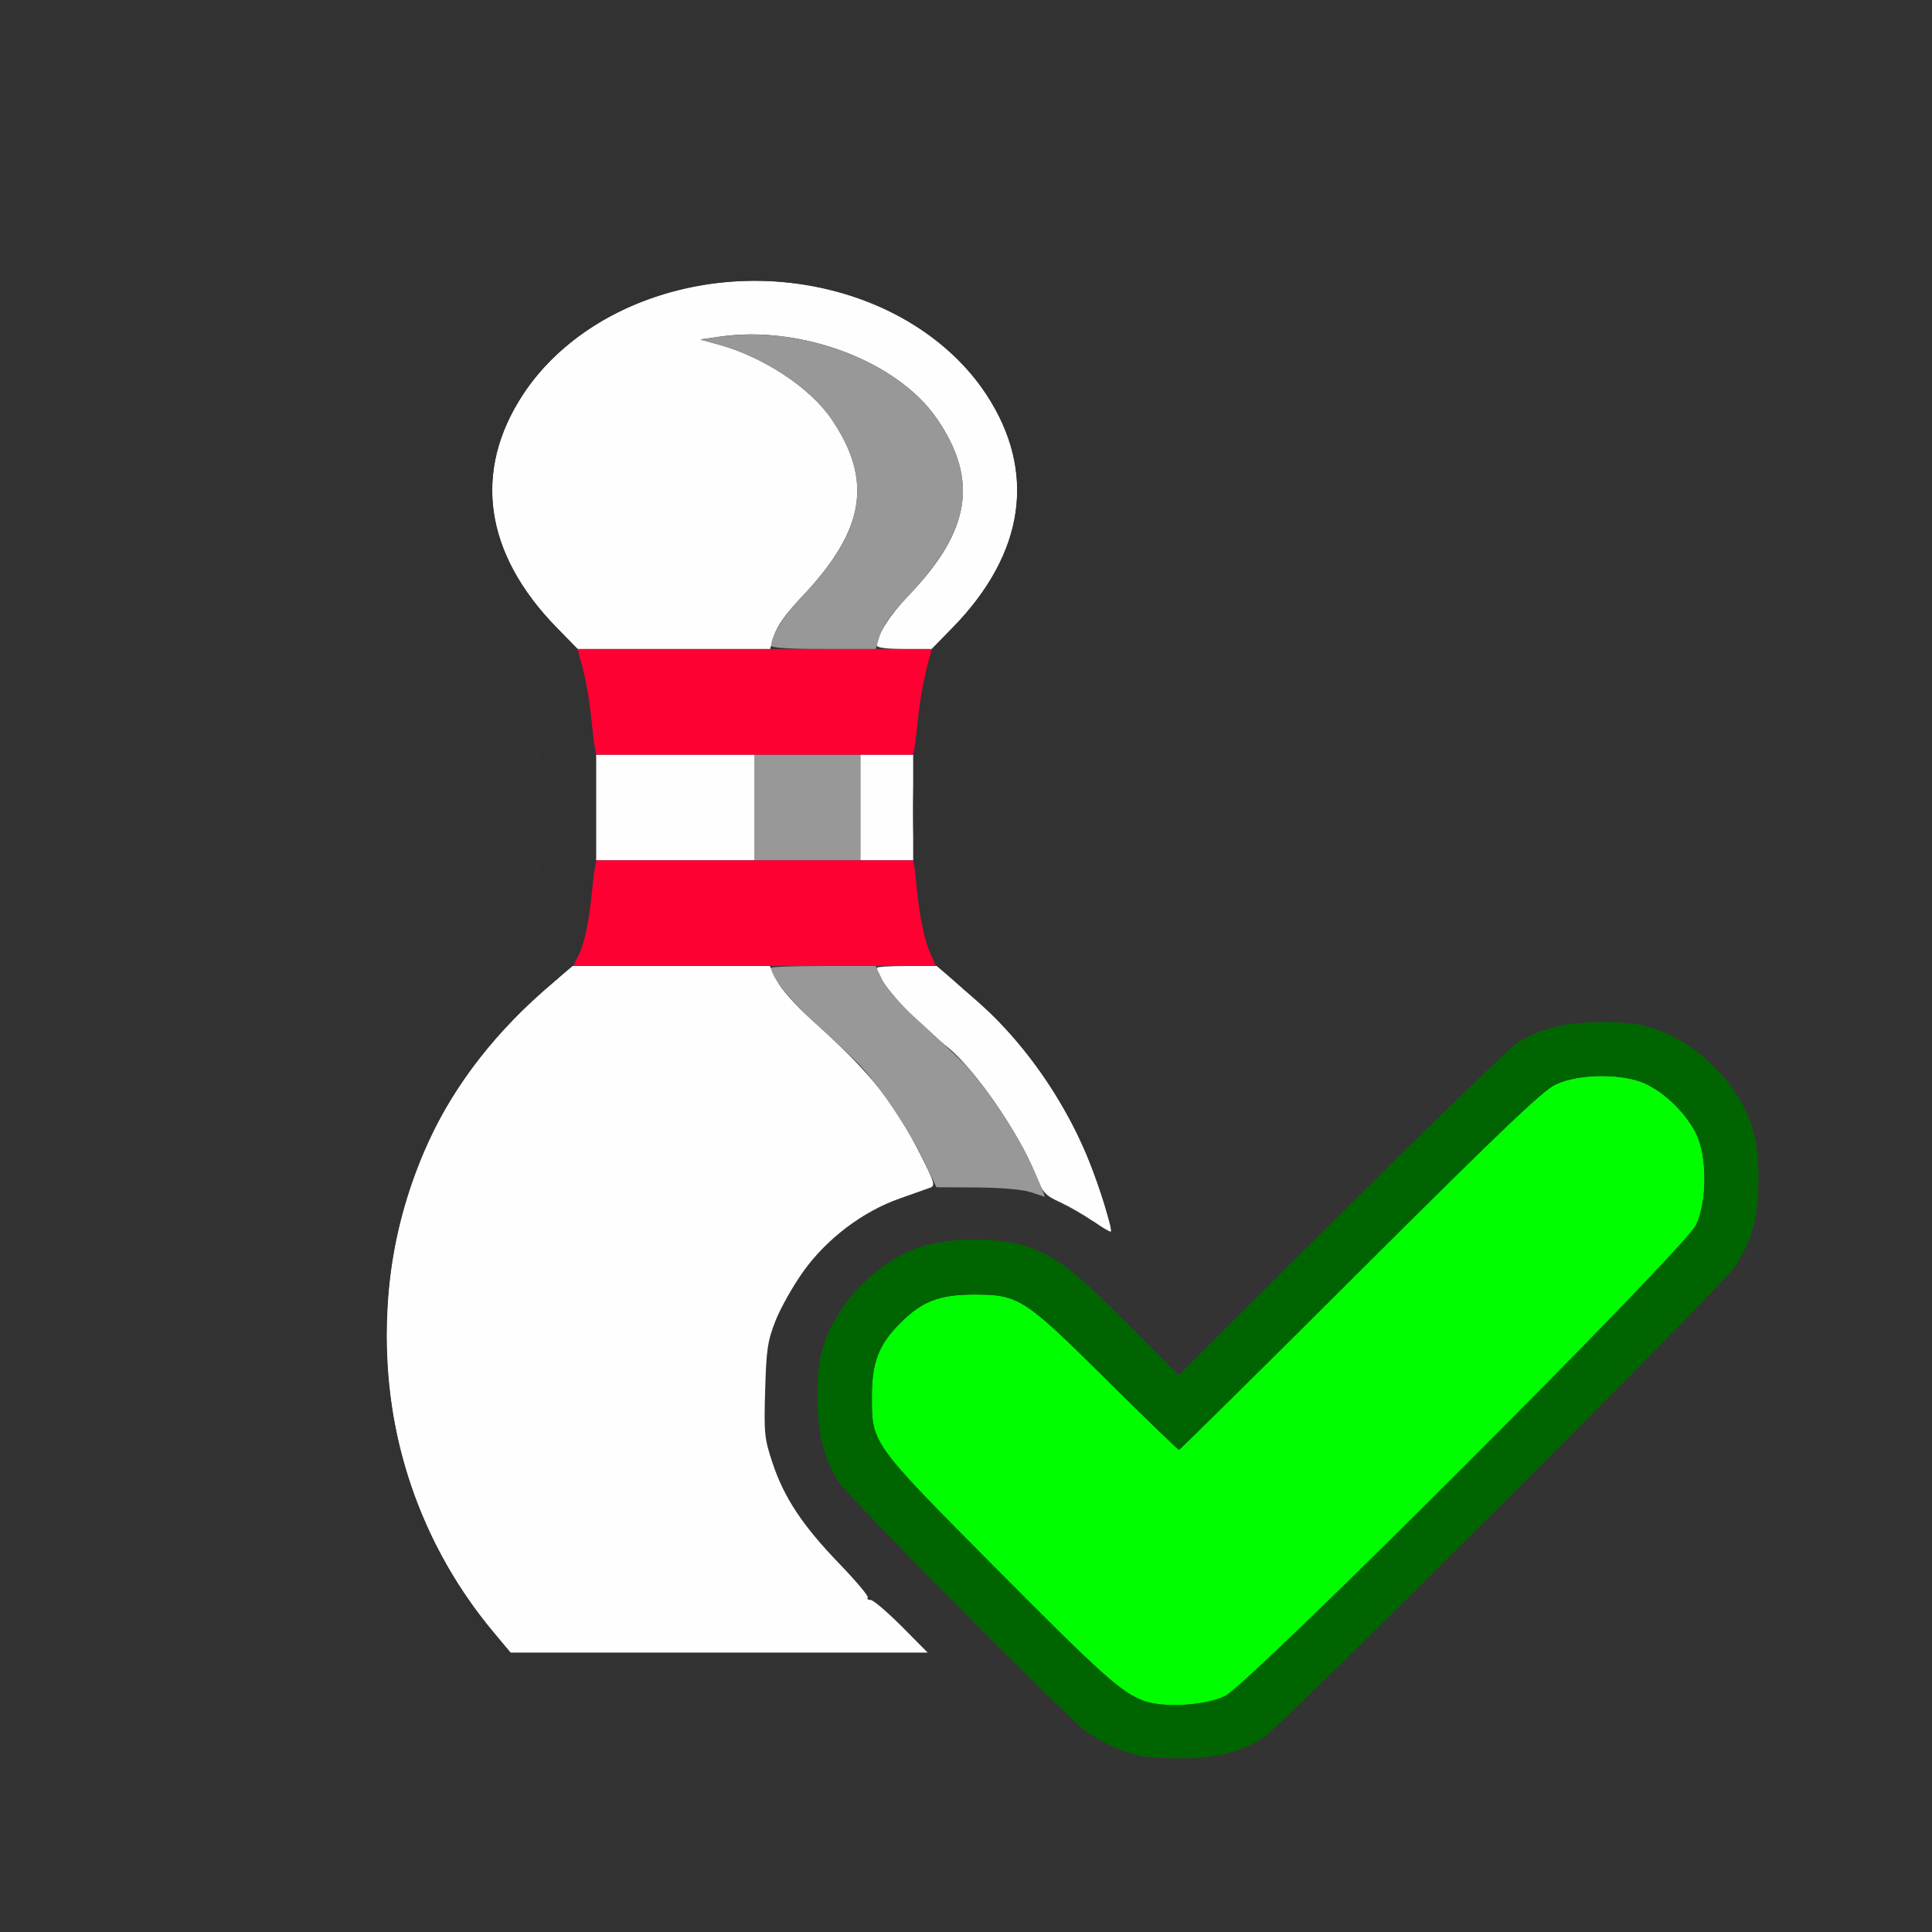 <?xml version="1.0" encoding="UTF-8" standalone="no"?>
<!-- Created with Inkscape (http://www.inkscape.org/) -->

<svg
   version="1.1"
   id="svg2"
   width="1600"
   height="1600"
   viewBox="0 0 1600 1600"
   sodipodi:docname="rigid_apply_trans.svg"
   inkscape:version="1.2.2 (732a01da63, 2022-12-09)"
   xmlns:inkscape="http://www.inkscape.org/namespaces/inkscape"
   xmlns:sodipodi="http://sodipodi.sourceforge.net/DTD/sodipodi-0.dtd"
   xmlns="http://www.w3.org/2000/svg"
   xmlns:svg="http://www.w3.org/2000/svg"
   xmlns:rdf="http://www.w3.org/1999/02/22-rdf-syntax-ns#"
   xmlns:cc="http://creativecommons.org/ns#"
   xmlns:dc="http://purl.org/dc/elements/1.1/">
  <rect x="0" y="0" width="1600" height="1600" fill="#333333" stroke="none"/>
  <defs
     id="defs6" />
  <sodipodi:namedview
     pagecolor="#808080"
     bordercolor="#666666"
     borderopacity="1"
     objecttolerance="10"
     gridtolerance="10"
     guidetolerance="10"
     inkscape:pageopacity="0"
     inkscape:pageshadow="2"
     inkscape:window-width="1993"
     inkscape:window-height="1009"
     id="namedview4"
     showgrid="false"
     inkscape:zoom="0.5"
     inkscape:cx="209"
     inkscape:cy="146"
     inkscape:window-x="-8"
     inkscape:window-y="-8"
     inkscape:window-maximized="1"
     inkscape:current-layer="RIGID_APPLY_TRANS"
     inkscape:showpageshadow="0"
     inkscape:pagecheckerboard="true"
     inkscape:deskcolor="#d1d1d1" />
  <g
     id="RIGID_APPLY_TRANS"
     transform="matrix(87.5,0,0,87.5,100,100)"
     style="stroke-width:0.011">
    <path
       style="fill:none;stroke-width:0"
       d="M 0,8 V 0 h 8 8 v 8 8 H 8 0 Z m 10.514,7.438 c 0.099,-0.034 0.231,-0.092 0.294,-0.13 0.154,-0.091 4.322,-4.251 4.458,-4.449 C 15.437,10.611 15.5,10.385 15.5,10.017 15.5,9.777 15.484,9.652 15.434,9.505 15.3,9.108 14.924,8.731 14.526,8.597 14.379,8.547 14.254,8.531 14.014,8.531 c -0.336,0 -0.561,0.054 -0.791,0.192 -0.063,0.037 -0.81,0.762 -1.661,1.61 l -1.547,1.542 -0.468,-0.47 c -0.518,-0.52 -0.692,-0.655 -0.965,-0.748 -0.261,-0.089 -0.745,-0.088 -1.013,0.003 -0.397,0.134 -0.774,0.511 -0.908,0.908 -0.05,0.147 -0.066,0.272 -0.066,0.512 0,0.337 0.055,0.561 0.192,0.791 0.085,0.141 2.142,2.217 2.35,2.371 0.252,0.186 0.483,0.255 0.867,0.257 0.252,0.001 0.374,-0.013 0.511,-0.06 z M 7.325,14.18 C 6.446,13.293 6.309,13.117 6.171,12.705 6.094,12.473 6.089,12.428 6.101,12.017 6.112,11.631 6.124,11.552 6.198,11.359 6.245,11.239 6.364,11.028 6.462,10.891 6.674,10.596 7.016,10.332 7.359,10.198 7.552,10.124 7.631,10.112 8.017,10.101 c 0.41,-0.012 0.456,-0.007 0.688,0.07 0.335,0.112 0.594,0.285 0.969,0.648 L 9.989,11.124 9.963,10.913 C 9.87,10.135 9.605,9.412 9.182,8.778 9,8.505 8.592,8.064 8.246,7.765 8.104,7.643 8.1,7.636 8.058,7.359 7.996,6.95 8.004,5.94 8.073,5.565 L 8.127,5.271 8.352,5.033 C 8.62,4.751 8.784,4.483 8.897,4.141 8.969,3.923 8.98,3.839 8.98,3.5 8.98,3.161 8.969,3.077 8.897,2.859 8.783,2.515 8.619,2.249 8.345,1.96 7.948,1.541 7.473,1.269 6.845,1.101 6.579,1.029 6.488,1.021 6,1.021 c -0.488,0 -0.579,0.009 -0.845,0.08 C 4.527,1.269 4.052,1.541 3.655,1.96 3.381,2.249 3.217,2.515 3.103,2.859 3.031,3.077 3.02,3.161 3.02,3.5 c 0,0.339 0.011,0.423 0.083,0.641 0.114,0.342 0.277,0.61 0.545,0.892 l 0.226,0.238 0.054,0.294 c 0.069,0.375 0.077,1.385 0.014,1.794 -0.042,0.277 -0.045,0.283 -0.188,0.406 -0.931,0.803 -1.435,1.651 -1.666,2.802 -0.102,0.508 -0.102,1.356 0,1.864 0.183,0.914 0.577,1.707 1.15,2.316 L 3.475,15 h 2.331 2.331 z"
       id="path831"
       inkscape:connector-curvature="0" />
    <path
       style="fill:#fefefe;stroke-width:0"
       d="M 3.527,14.305 C 2.434,12.994 2.205,11.156 2.941,9.604 3.194,9.07 3.562,8.606 4.084,8.164 L 4.277,8 h 0.933 0.933 l 0.066,0.135 c 0.04,0.083 0.172,0.232 0.34,0.383 0.557,0.502 0.769,0.768 1.031,1.289 0.121,0.24 0.13,0.273 0.082,0.291 -0.03,0.011 -0.159,0.057 -0.288,0.102 -0.349,0.122 -0.691,0.38 -0.913,0.69 -0.098,0.137 -0.217,0.348 -0.264,0.468 -0.075,0.192 -0.087,0.272 -0.098,0.658 -0.012,0.41 -0.007,0.456 0.07,0.688 0.11,0.33 0.284,0.592 0.633,0.954 0.159,0.165 0.28,0.309 0.268,0.32 C 7.061,13.991 7.072,14 7.097,14 c 0.025,0 0.157,0.113 0.294,0.25 L 7.639,14.5 H 5.664 3.69 Z M 9.203,10.416 C 9.117,10.357 8.977,10.276 8.891,10.236 8.75,10.172 8.727,10.147 8.662,9.983 8.502,9.58 8.083,8.974 7.822,8.765 7.471,8.487 7.156,8.132 7.156,8.017 7.156,8.008 7.284,8 7.44,8 h 0.283 l 0.191,0.164 c 0.386,0.332 0.502,0.449 0.682,0.687 0.244,0.324 0.423,0.635 0.561,0.976 0.111,0.275 0.233,0.669 0.213,0.687 -0.006,0.005 -0.081,-0.039 -0.166,-0.099 z M 4.5,6.5 V 6 H 5.25 6 V 6.5 7 H 5.25 4.5 Z M 7,6.5 V 6 H 7.25 7.5 V 6.5 7 H 7.25 7 Z M 4.119,4.789 C 3.442,4.1 3.331,3.317 3.807,2.591 4.447,1.615 5.933,1.233 7.132,1.737 7.578,1.925 7.956,2.229 8.193,2.591 8.669,3.317 8.558,4.1 7.881,4.789 L 7.674,5 H 7.415 C 7.258,5 7.156,4.987 7.156,4.968 c 0,-0.098 0.121,-0.288 0.307,-0.482 C 8.042,3.882 8.119,3.398 7.726,2.822 7.355,2.278 6.442,1.932 5.672,2.043 l -0.188,0.027 0.188,0.052 C 6.09,2.24 6.526,2.529 6.726,2.822 7.122,3.403 7.045,3.873 6.449,4.503 6.297,4.663 6.211,4.783 6.185,4.87 L 6.146,5 H 5.236 4.326 Z"
       id="path829"
       inkscape:connector-curvature="0" />
    <path
       style="fill:#989898;stroke-width:0"
       d="M 8.609,10.14 C 8.536,10.115 8.328,10.098 8.102,10.096 L 7.72,10.094 7.608,9.859 C 7.462,9.552 7.166,9.111 6.976,8.919 6.892,8.835 6.701,8.655 6.551,8.52 6.326,8.317 6.156,8.1 6.156,8.017 6.156,8.008 6.378,8 6.65,8 h 0.494 l 0.066,0.135 c 0.04,0.083 0.172,0.232 0.34,0.383 0.151,0.136 0.343,0.317 0.426,0.401 0.18,0.182 0.483,0.626 0.614,0.9 0.091,0.191 0.166,0.372 0.152,0.365 -0.004,-0.002 -0.063,-0.022 -0.132,-0.044 z M 6,6.5 V 6 H 6.5 7 V 6.5 7 H 6.5 6 Z M 6.156,4.968 c 0,-0.098 0.121,-0.288 0.307,-0.482 C 7.042,3.882 7.119,3.398 6.726,2.822 6.526,2.529 6.09,2.24 5.672,2.123 l -0.188,-0.052 0.188,-0.027 C 6.442,1.932 7.355,2.278 7.726,2.822 8.122,3.403 8.045,3.873 7.449,4.503 7.297,4.663 7.211,4.783 7.185,4.87 L 7.146,5 H 6.651 C 6.332,5 6.156,4.989 6.156,4.968 Z"
       id="path827"
       inkscape:connector-curvature="0" />
    <path
       style="fill:#fe0032;stroke-width:0"
       d="m 4.344,7.866 c 0.033,-0.074 0.075,-0.267 0.095,-0.43 0.019,-0.163 0.041,-0.327 0.049,-0.366 L 4.501,7 H 6 7.499 l 0.014,0.07 c 0.007,0.039 0.029,0.203 0.049,0.366 0.019,0.163 0.062,0.356 0.095,0.43 L 7.715,8 H 6 4.285 Z M 4.487,5.93 C 4.479,5.891 4.463,5.761 4.451,5.641 4.44,5.521 4.407,5.328 4.377,5.211 L 4.324,5 H 6 7.676 L 7.623,5.211 C 7.593,5.328 7.56,5.521 7.549,5.641 7.537,5.761 7.521,5.891 7.513,5.93 L 7.499,6 H 6 4.501 Z"
       id="path825"
       inkscape:connector-curvature="0" />
    <path
       style="fill:#00fe00;stroke-width:0"
       d="M 9.677,14.953 C 9.466,14.873 9.286,14.711 8.263,13.681 7.107,12.517 7.109,12.52 7.109,12.078 c 0,-0.329 0.064,-0.494 0.269,-0.699 0.206,-0.206 0.371,-0.269 0.699,-0.269 0.423,0 0.472,0.032 1.258,0.811 0.365,0.362 0.671,0.658 0.68,0.658 0.009,0 0.779,-0.761 1.711,-1.69 1.321,-1.317 1.729,-1.707 1.851,-1.766 0.222,-0.107 0.651,-0.109 0.865,-0.003 0.187,0.092 0.376,0.281 0.469,0.469 0.105,0.214 0.104,0.643 -0.003,0.865 -0.11,0.229 -4.228,4.347 -4.456,4.456 -0.193,0.093 -0.589,0.115 -0.776,0.044 z"
       id="path823"
       inkscape:connector-curvature="0" />
    <path
       style="fill:#323232;stroke-width:0"
       d="m 3.239,14.748 c -0.573,-0.609 -0.967,-1.403 -1.15,-2.316 -0.102,-0.508 -0.102,-1.356 0,-1.864 C 2.319,9.417 2.823,8.568 3.754,7.765 3.896,7.643 3.9,7.636 3.942,7.359 4.004,6.95 3.996,5.94 3.927,5.565 L 3.873,5.271 3.648,5.033 C 3.38,4.751 3.216,4.483 3.103,4.141 3.031,3.923 3.02,3.839 3.02,3.5 c 0,-0.339 0.011,-0.423 0.083,-0.641 C 3.217,2.515 3.381,2.249 3.655,1.96 4.052,1.541 4.527,1.269 5.155,1.101 5.421,1.029 5.512,1.021 6,1.021 c 0.488,0 0.579,0.009 0.845,0.08 0.628,0.168 1.103,0.44 1.5,0.859 0.274,0.289 0.437,0.555 0.552,0.9 C 8.969,3.077 8.98,3.161 8.98,3.5 8.98,3.839 8.969,3.923 8.897,4.141 8.784,4.483 8.62,4.751 8.352,5.033 L 8.127,5.271 8.073,5.565 c -0.069,0.375 -0.077,1.385 -0.014,1.794 0.042,0.277 0.045,0.283 0.188,0.406 0.346,0.299 0.754,0.74 0.936,1.012 0.424,0.634 0.688,1.357 0.781,2.137 L 9.989,11.126 9.69,10.837 C 9.402,10.558 9.388,10.538 9.331,10.328 9.12,9.544 8.647,8.789 8.047,8.281 7.892,8.149 7.735,7.997 7.697,7.941 7.476,7.615 7.429,6.1 7.613,5.251 7.661,5.03 7.675,5.005 7.875,4.798 8.56,4.087 8.671,3.319 8.193,2.591 7.553,1.615 6.067,1.233 4.868,1.737 4.422,1.925 4.044,2.229 3.807,2.591 3.33,3.319 3.44,4.087 4.124,4.797 c 0.194,0.202 0.215,0.236 0.261,0.438 0.169,0.746 0.138,2.295 -0.053,2.664 -0.028,0.053 -0.138,0.172 -0.246,0.263 -1.043,0.884 -1.568,2.003 -1.568,3.338 0,1.048 0.346,2.01 1.009,2.805 L 3.69,14.5 H 5.666 7.642 L 7.891,14.75 8.139,15 H 5.807 3.475 Z"
       id="path821"
       inkscape:connector-curvature="0" />
    <path
       style="fill:#006500;stroke-width:0"
       d="M 9.48,15.425 C 9.374,15.386 9.22,15.304 9.136,15.242 8.928,15.088 6.87,13.012 6.786,12.87 6.648,12.641 6.594,12.416 6.594,12.079 c 0,-0.24 0.016,-0.365 0.066,-0.512 0.134,-0.397 0.511,-0.774 0.908,-0.908 0.269,-0.091 0.752,-0.092 1.013,-0.003 0.273,0.093 0.447,0.228 0.965,0.748 l 0.468,0.47 1.547,-1.542 C 12.413,9.485 13.161,8.76 13.223,8.723 13.454,8.586 13.678,8.531 14.014,8.531 c 0.24,0 0.365,0.016 0.512,0.066 0.397,0.134 0.774,0.511 0.908,0.908 0.05,0.147 0.066,0.272 0.066,0.512 0,0.368 -0.063,0.594 -0.234,0.843 -0.136,0.198 -4.305,4.358 -4.458,4.449 -0.236,0.14 -0.454,0.192 -0.805,0.19 -0.265,-0.001 -0.369,-0.016 -0.523,-0.073 z m 0.973,-0.516 c 0.228,-0.109 4.346,-4.227 4.456,-4.456 0.107,-0.222 0.108,-0.651 0.003,-0.865 -0.092,-0.187 -0.281,-0.376 -0.469,-0.469 -0.215,-0.106 -0.644,-0.104 -0.865,0.003 -0.122,0.059 -0.53,0.449 -1.851,1.766 -0.932,0.93 -1.702,1.69 -1.711,1.69 -0.009,0 -0.315,-0.296 -0.68,-0.658 C 8.55,11.141 8.501,11.109 8.078,11.109 c -0.329,0 -0.494,0.064 -0.699,0.269 C 7.173,11.584 7.109,11.75 7.109,12.078 c 0,0.442 -0.002,0.439 1.154,1.603 1.022,1.03 1.203,1.192 1.414,1.272 0.187,0.071 0.583,0.048 0.776,-0.044 z"
       id="path819"
       inkscape:connector-curvature="0" />
  </g>
</svg>
